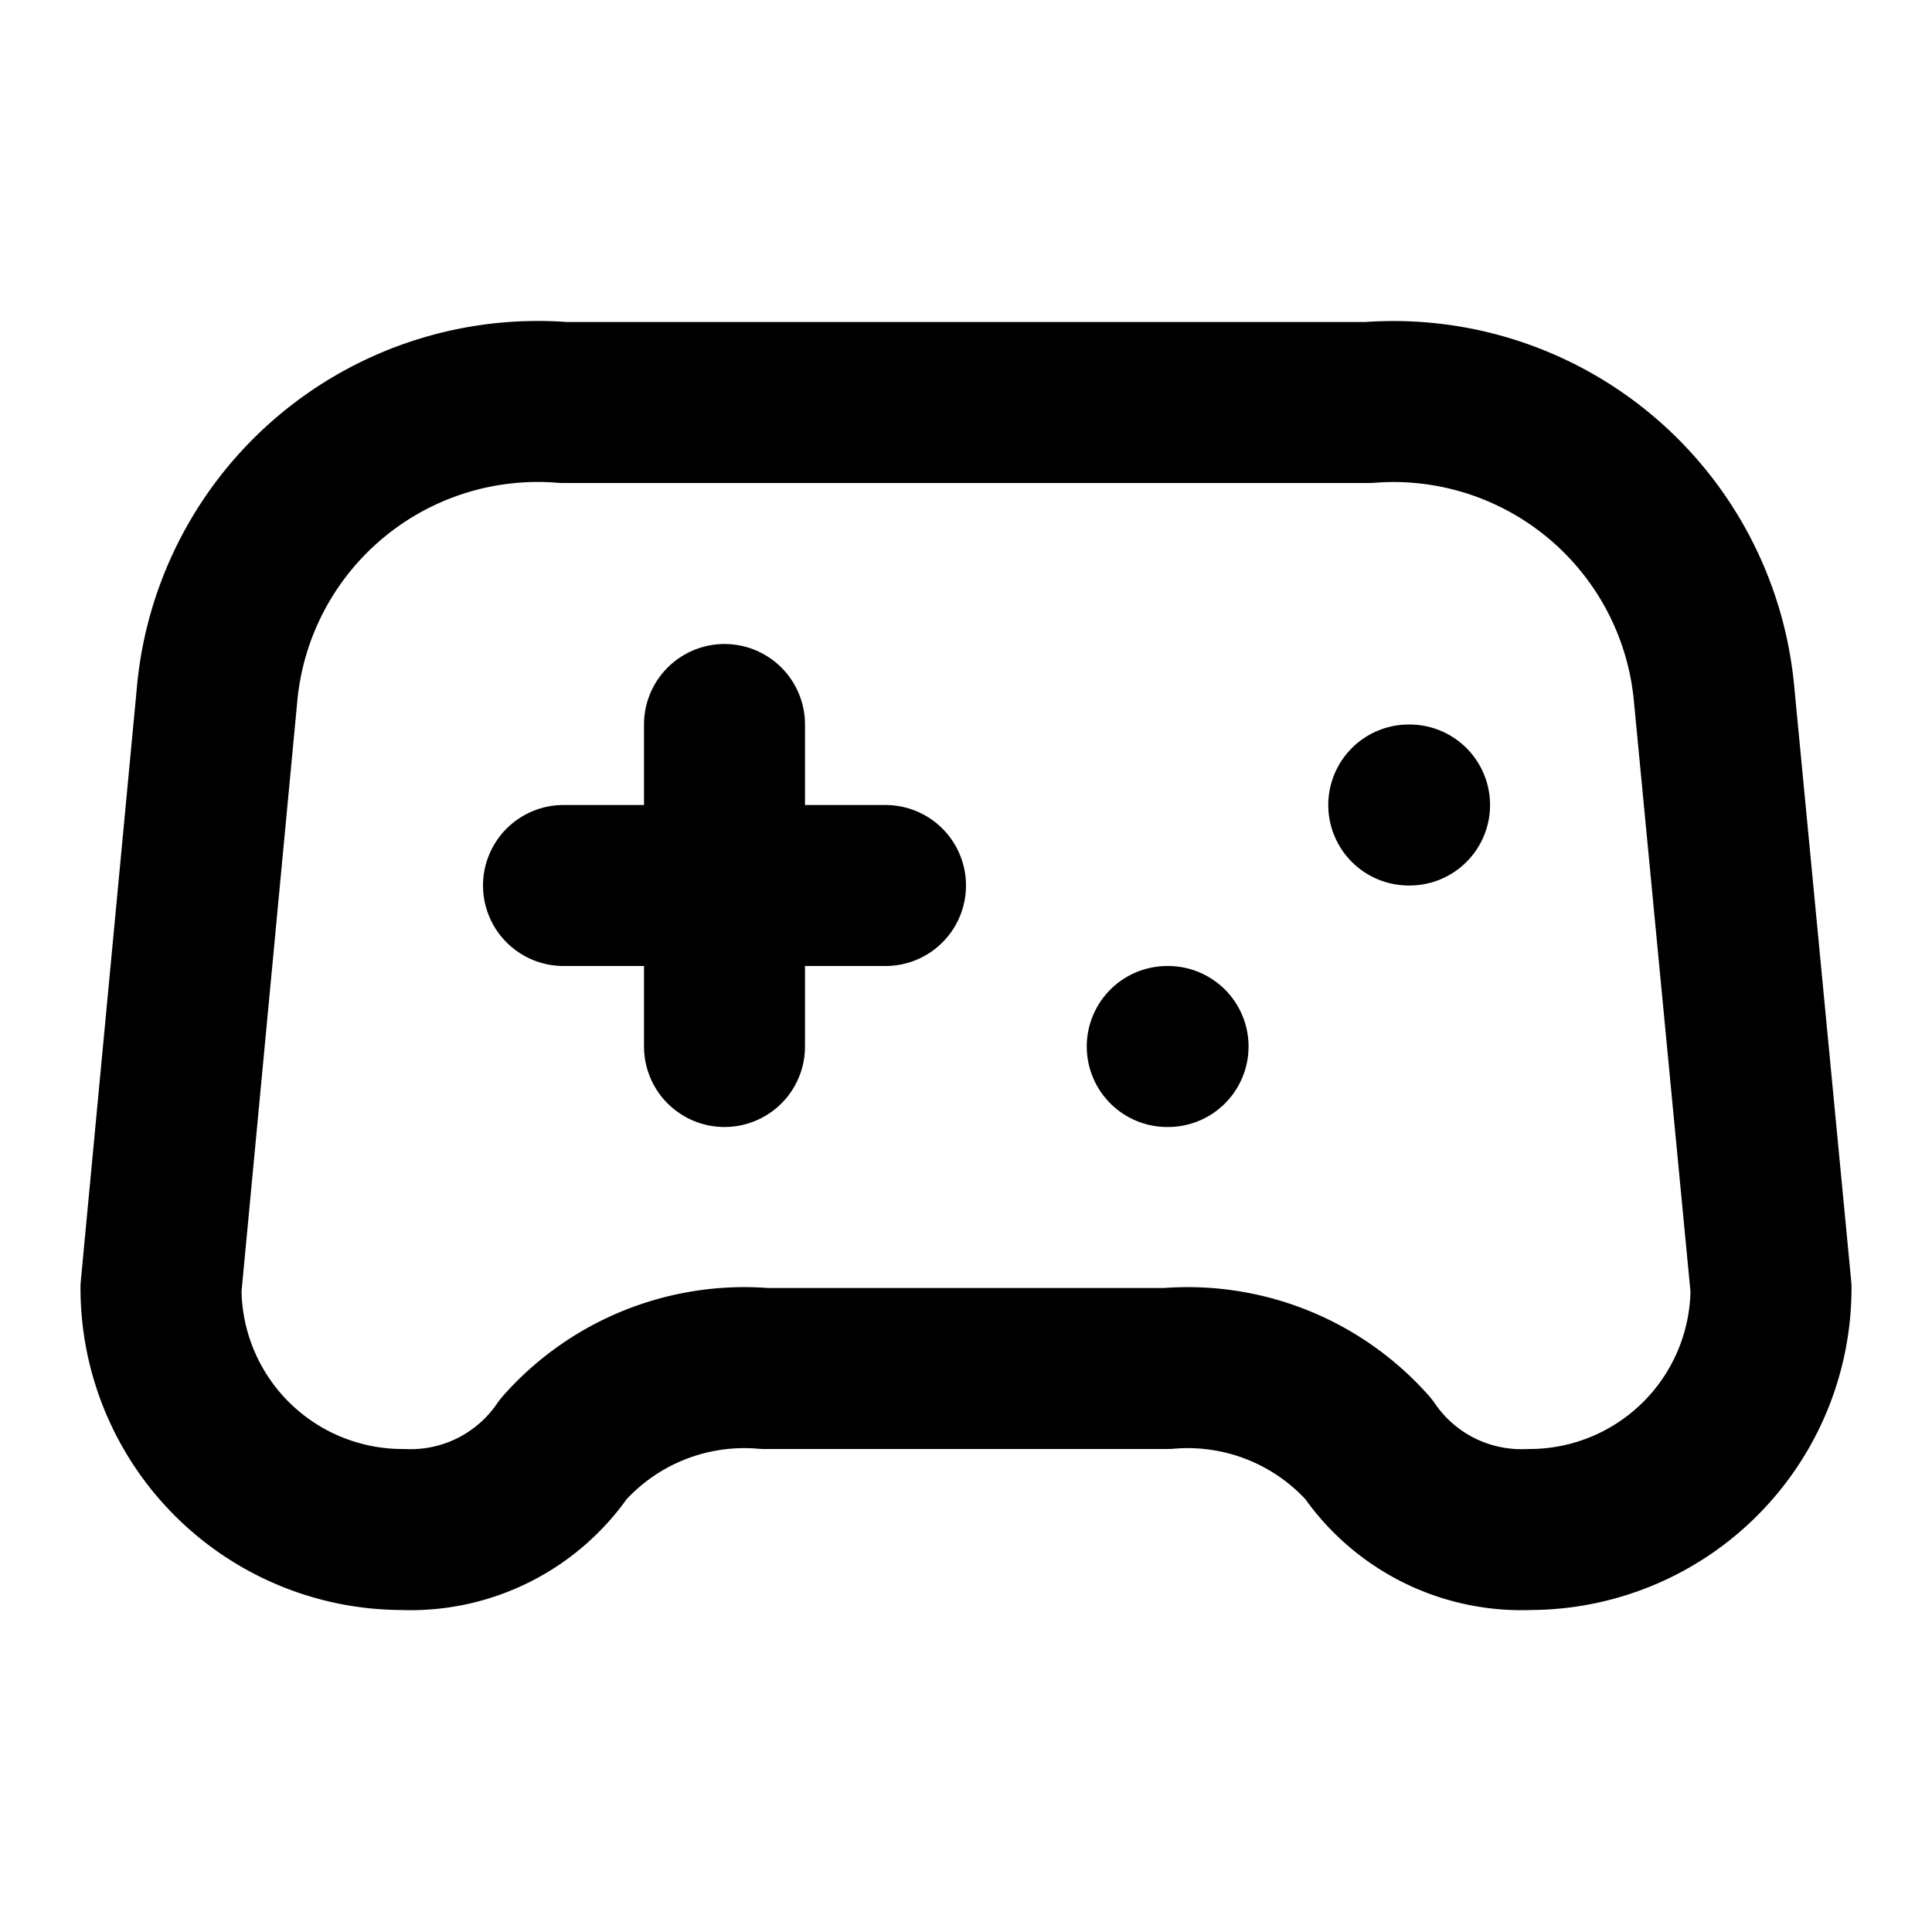 <svg
  xmlns="http://www.w3.org/2000/svg"
  width="24"
  height="24"
  viewBox="0 0 24 24"
  fill="none"
  stroke="currentColor"
  stroke-width="2"
  stroke-linecap="round"
  stroke-linejoin="round"
>
  <path d="M14.5 13h.01" />
  <path d="M17.5 10h.01" />
  <path d="M7 11h4" />
  <path d="M9 9v4" />
  <path d="M21.29 8.59A4 4 0 0 0 17 5H7a4 4 0 0 0-4.3 3.59L2 16a3 3 0 0 0 3 3 2.3 2.3 0 0 0 2-1 3 3 0 0 1 2.5-1h5a3 3 0 0 1 2.5 1 2.3 2.3 0 0 0 2 1 3 3 0 0 0 3-3Z" />
</svg>
